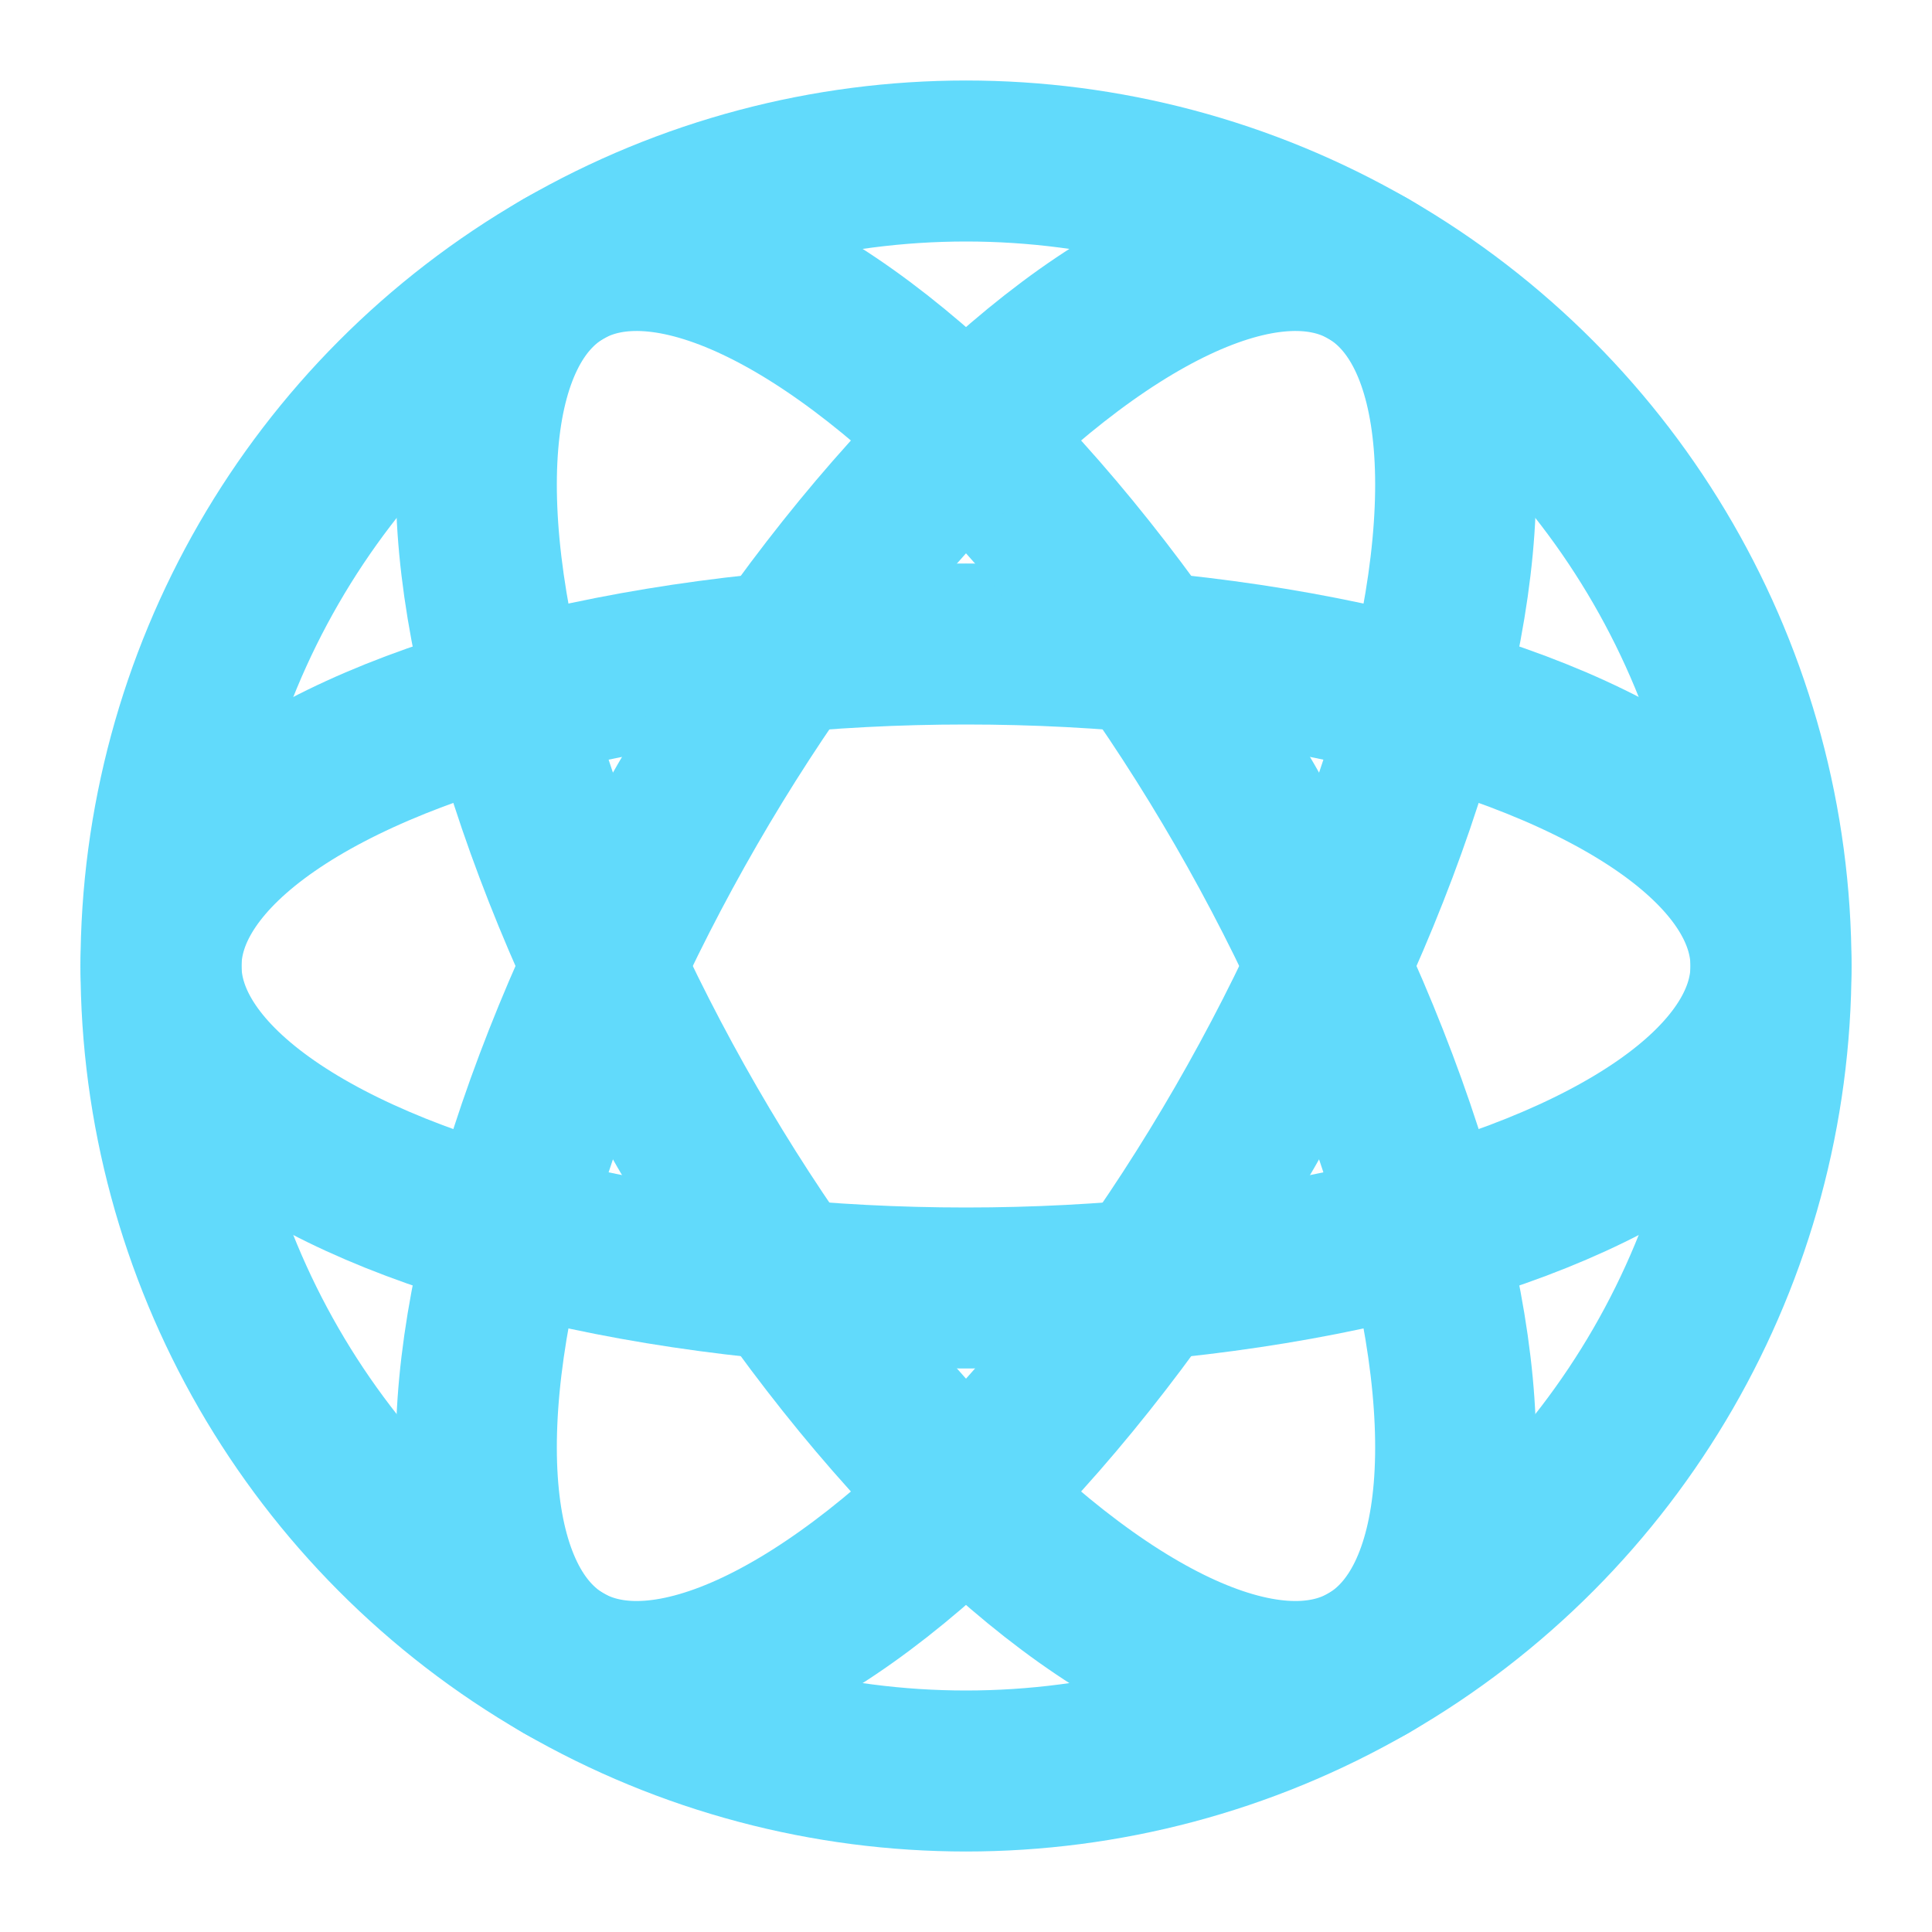 <svg xmlns="http://www.w3.org/2000/svg" viewBox="0 0 240 240" fill="none">
  <circle cx="120" cy="120" r="100" stroke="#61dafb" stroke-width="20"/>
  <ellipse cx="120" cy="120" rx="100" ry="40" stroke="#61dafb" stroke-width="20"/>
  <ellipse cx="120" cy="120" rx="100" ry="40" transform="rotate(60 120 120)" stroke="#61dafb" stroke-width="20"/>
  <ellipse cx="120" cy="120" rx="100" ry="40" transform="rotate(120 120 120)" stroke="#61dafb" stroke-width="20"/>
</svg>
